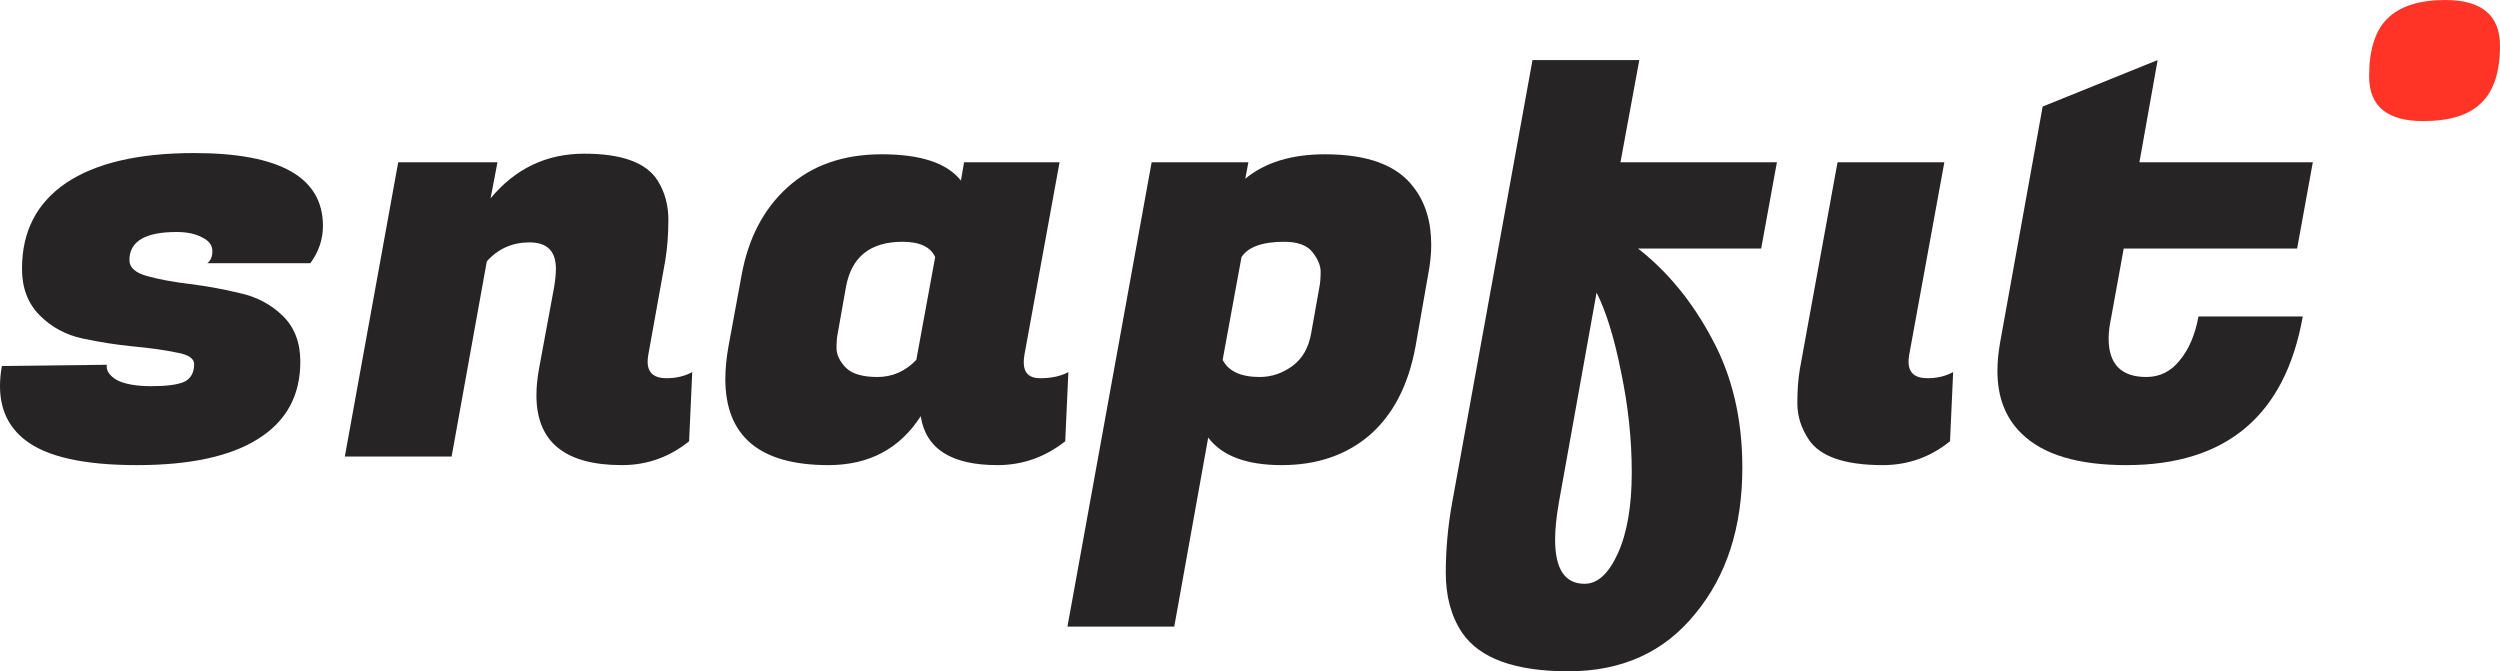 <svg width="108" height="29" viewBox="0 0 108 29" fill="none" xmlns="http://www.w3.org/2000/svg">
<path d="M13.951 9.758C13.951 10.339 13.77 10.877 13.408 11.37H8.957C9.101 11.264 9.174 11.088 9.174 10.841C9.174 10.595 9.029 10.401 8.74 10.26C8.45 10.101 8.079 10.022 7.627 10.022C6.27 10.022 5.591 10.427 5.591 11.238C5.591 11.555 5.844 11.784 6.351 11.925C6.858 12.066 7.473 12.181 8.197 12.269C8.92 12.357 9.644 12.489 10.368 12.665C11.092 12.824 11.707 13.15 12.214 13.643C12.72 14.136 12.974 14.797 12.974 15.626C12.974 17.088 12.367 18.198 11.155 18.956C9.961 19.714 8.215 20.093 5.917 20.093C3.619 20.093 2.008 19.731 1.086 19.009C0.362 18.445 0 17.67 0 16.683C0 16.401 0.027 16.11 0.081 15.811L4.614 15.758C4.578 16.004 4.723 16.225 5.048 16.419C5.392 16.595 5.89 16.683 6.541 16.683C7.192 16.683 7.663 16.621 7.952 16.498C8.242 16.357 8.387 16.101 8.387 15.731C8.387 15.485 8.133 15.317 7.627 15.229C7.12 15.123 6.496 15.035 5.754 14.965C5.03 14.894 4.297 14.78 3.556 14.621C2.832 14.463 2.217 14.128 1.71 13.617C1.203 13.106 0.95 12.436 0.95 11.608C0.95 10.004 1.583 8.771 2.85 7.907C4.135 7.044 5.98 6.612 8.387 6.612C12.096 6.612 13.951 7.661 13.951 9.758Z" fill="#262424"/>
<path d="M24.015 11.608C24.015 10.85 23.636 10.471 22.875 10.471C22.134 10.471 21.518 10.745 21.03 11.291L19.51 19.723H14.896L17.203 7.009H21.491L21.193 8.568C22.26 7.282 23.608 6.639 25.237 6.639C26.865 6.639 27.924 7.026 28.412 7.802C28.72 8.295 28.874 8.859 28.874 9.493C28.874 10.128 28.828 10.718 28.738 11.264L28.005 15.335C27.987 15.441 27.978 15.537 27.978 15.626C27.978 16.101 28.25 16.339 28.792 16.339C29.209 16.339 29.579 16.251 29.905 16.075L29.769 19.062C28.919 19.749 27.951 20.093 26.865 20.093C24.404 20.093 23.174 19.088 23.174 17.079C23.174 16.727 23.21 16.348 23.283 15.943L23.934 12.427C23.988 12.11 24.015 11.837 24.015 11.608Z" fill="#262424"/>
<path d="M44.226 15.652C44.226 16.11 44.462 16.339 44.932 16.339C45.421 16.339 45.828 16.251 46.154 16.075L46.018 19.062C45.149 19.749 44.172 20.093 43.087 20.093C41.096 20.093 39.992 19.388 39.775 17.978C38.87 19.388 37.541 20.093 35.785 20.093C32.818 20.093 31.334 18.85 31.334 16.366C31.334 15.943 31.38 15.476 31.47 14.965L32.04 11.872C32.33 10.286 32.99 9.026 34.021 8.092C35.071 7.141 36.428 6.665 38.093 6.665C39.775 6.665 40.915 7.044 41.512 7.802L41.648 7.009H45.773L44.254 15.335C44.236 15.441 44.226 15.546 44.226 15.652ZM36.193 14.383C36.156 14.542 36.138 14.762 36.138 15.044C36.138 15.326 36.274 15.608 36.545 15.89C36.817 16.154 37.269 16.286 37.903 16.286C38.554 16.286 39.115 16.04 39.585 15.546L40.4 11.106C40.2 10.665 39.73 10.445 38.988 10.445C37.595 10.445 36.781 11.097 36.545 12.401L36.193 14.383Z" fill="#262424"/>
<path d="M57.242 6.665C59.088 6.665 60.364 7.141 61.069 8.092C61.576 8.744 61.829 9.573 61.829 10.577C61.829 10.982 61.784 11.414 61.694 11.872L61.151 14.965C60.843 16.639 60.183 17.916 59.169 18.797C58.156 19.661 56.89 20.093 55.37 20.093C53.85 20.093 52.791 19.696 52.194 18.903L50.728 27.07H46.114L49.751 7.009H53.931L53.795 7.722C54.646 7.018 55.795 6.665 57.242 6.665ZM54.42 16.286C54.926 16.286 55.397 16.128 55.831 15.811C56.265 15.493 56.537 15.018 56.645 14.383L56.998 12.401C57.034 12.225 57.052 12.004 57.052 11.74C57.052 11.476 56.935 11.194 56.7 10.894C56.464 10.595 56.057 10.445 55.478 10.445C54.537 10.445 53.922 10.665 53.633 11.106L52.818 15.546C53.072 16.04 53.605 16.286 54.42 16.286Z" fill="#262424"/>
<path d="M75.269 20.198C75.269 22.771 74.59 24.877 73.233 26.515C71.894 28.172 70.067 29 67.751 29C65.453 29 63.924 28.445 63.164 27.335C62.693 26.63 62.458 25.767 62.458 24.744C62.458 23.74 62.549 22.736 62.73 21.731L66.204 2.595H70.818L70.004 7.009H76.762L76.083 10.736H70.763C72.048 11.74 73.116 13.044 73.966 14.648C74.835 16.251 75.269 18.101 75.269 20.198ZM68.456 25.22C69.017 25.22 69.497 24.78 69.895 23.899C70.293 23.018 70.492 21.855 70.492 20.41C70.492 18.982 70.338 17.537 70.031 16.075C69.741 14.612 69.388 13.467 68.972 12.639L67.344 21.705C67.235 22.322 67.181 22.859 67.181 23.317C67.181 24.586 67.606 25.22 68.456 25.22Z" fill="#262424"/>
<path d="M83.263 16.339C83.68 16.339 84.051 16.251 84.376 16.075L84.241 19.062C83.39 19.749 82.422 20.093 81.337 20.093C79.69 20.093 78.622 19.723 78.134 18.982C77.808 18.489 77.645 17.969 77.645 17.423C77.645 16.859 77.681 16.366 77.754 15.943L79.382 7.009H83.996L82.476 15.335C82.458 15.441 82.449 15.537 82.449 15.626C82.449 16.101 82.721 16.339 83.263 16.339Z" fill="#262424"/>
<path d="M91.853 20.093C89.754 20.093 88.243 19.634 87.32 18.718C86.633 18.048 86.289 17.15 86.289 16.022C86.289 15.652 86.325 15.255 86.398 14.833L88.243 4.603L93.21 2.595L92.423 7.009H99.914L99.236 10.736H91.745L91.202 13.722C91.129 14.057 91.093 14.357 91.093 14.621C91.093 15.731 91.636 16.286 92.722 16.286C93.301 16.286 93.78 16.048 94.16 15.573C94.558 15.097 94.83 14.463 94.974 13.67H99.48C98.72 17.951 96.178 20.093 91.853 20.093Z" fill="#262424"/>
<path d="M103.133 0.805C102.608 1.323 102.346 2.155 102.346 3.3C102.346 4.587 103.124 5.231 104.68 5.231C105.825 5.231 106.659 4.972 107.184 4.453C107.728 3.935 108 3.112 108 1.985C108 0.662 107.212 0 105.637 0C104.512 0 103.677 0.268 103.133 0.805Z" fill="#FF3427"/>
</svg>
